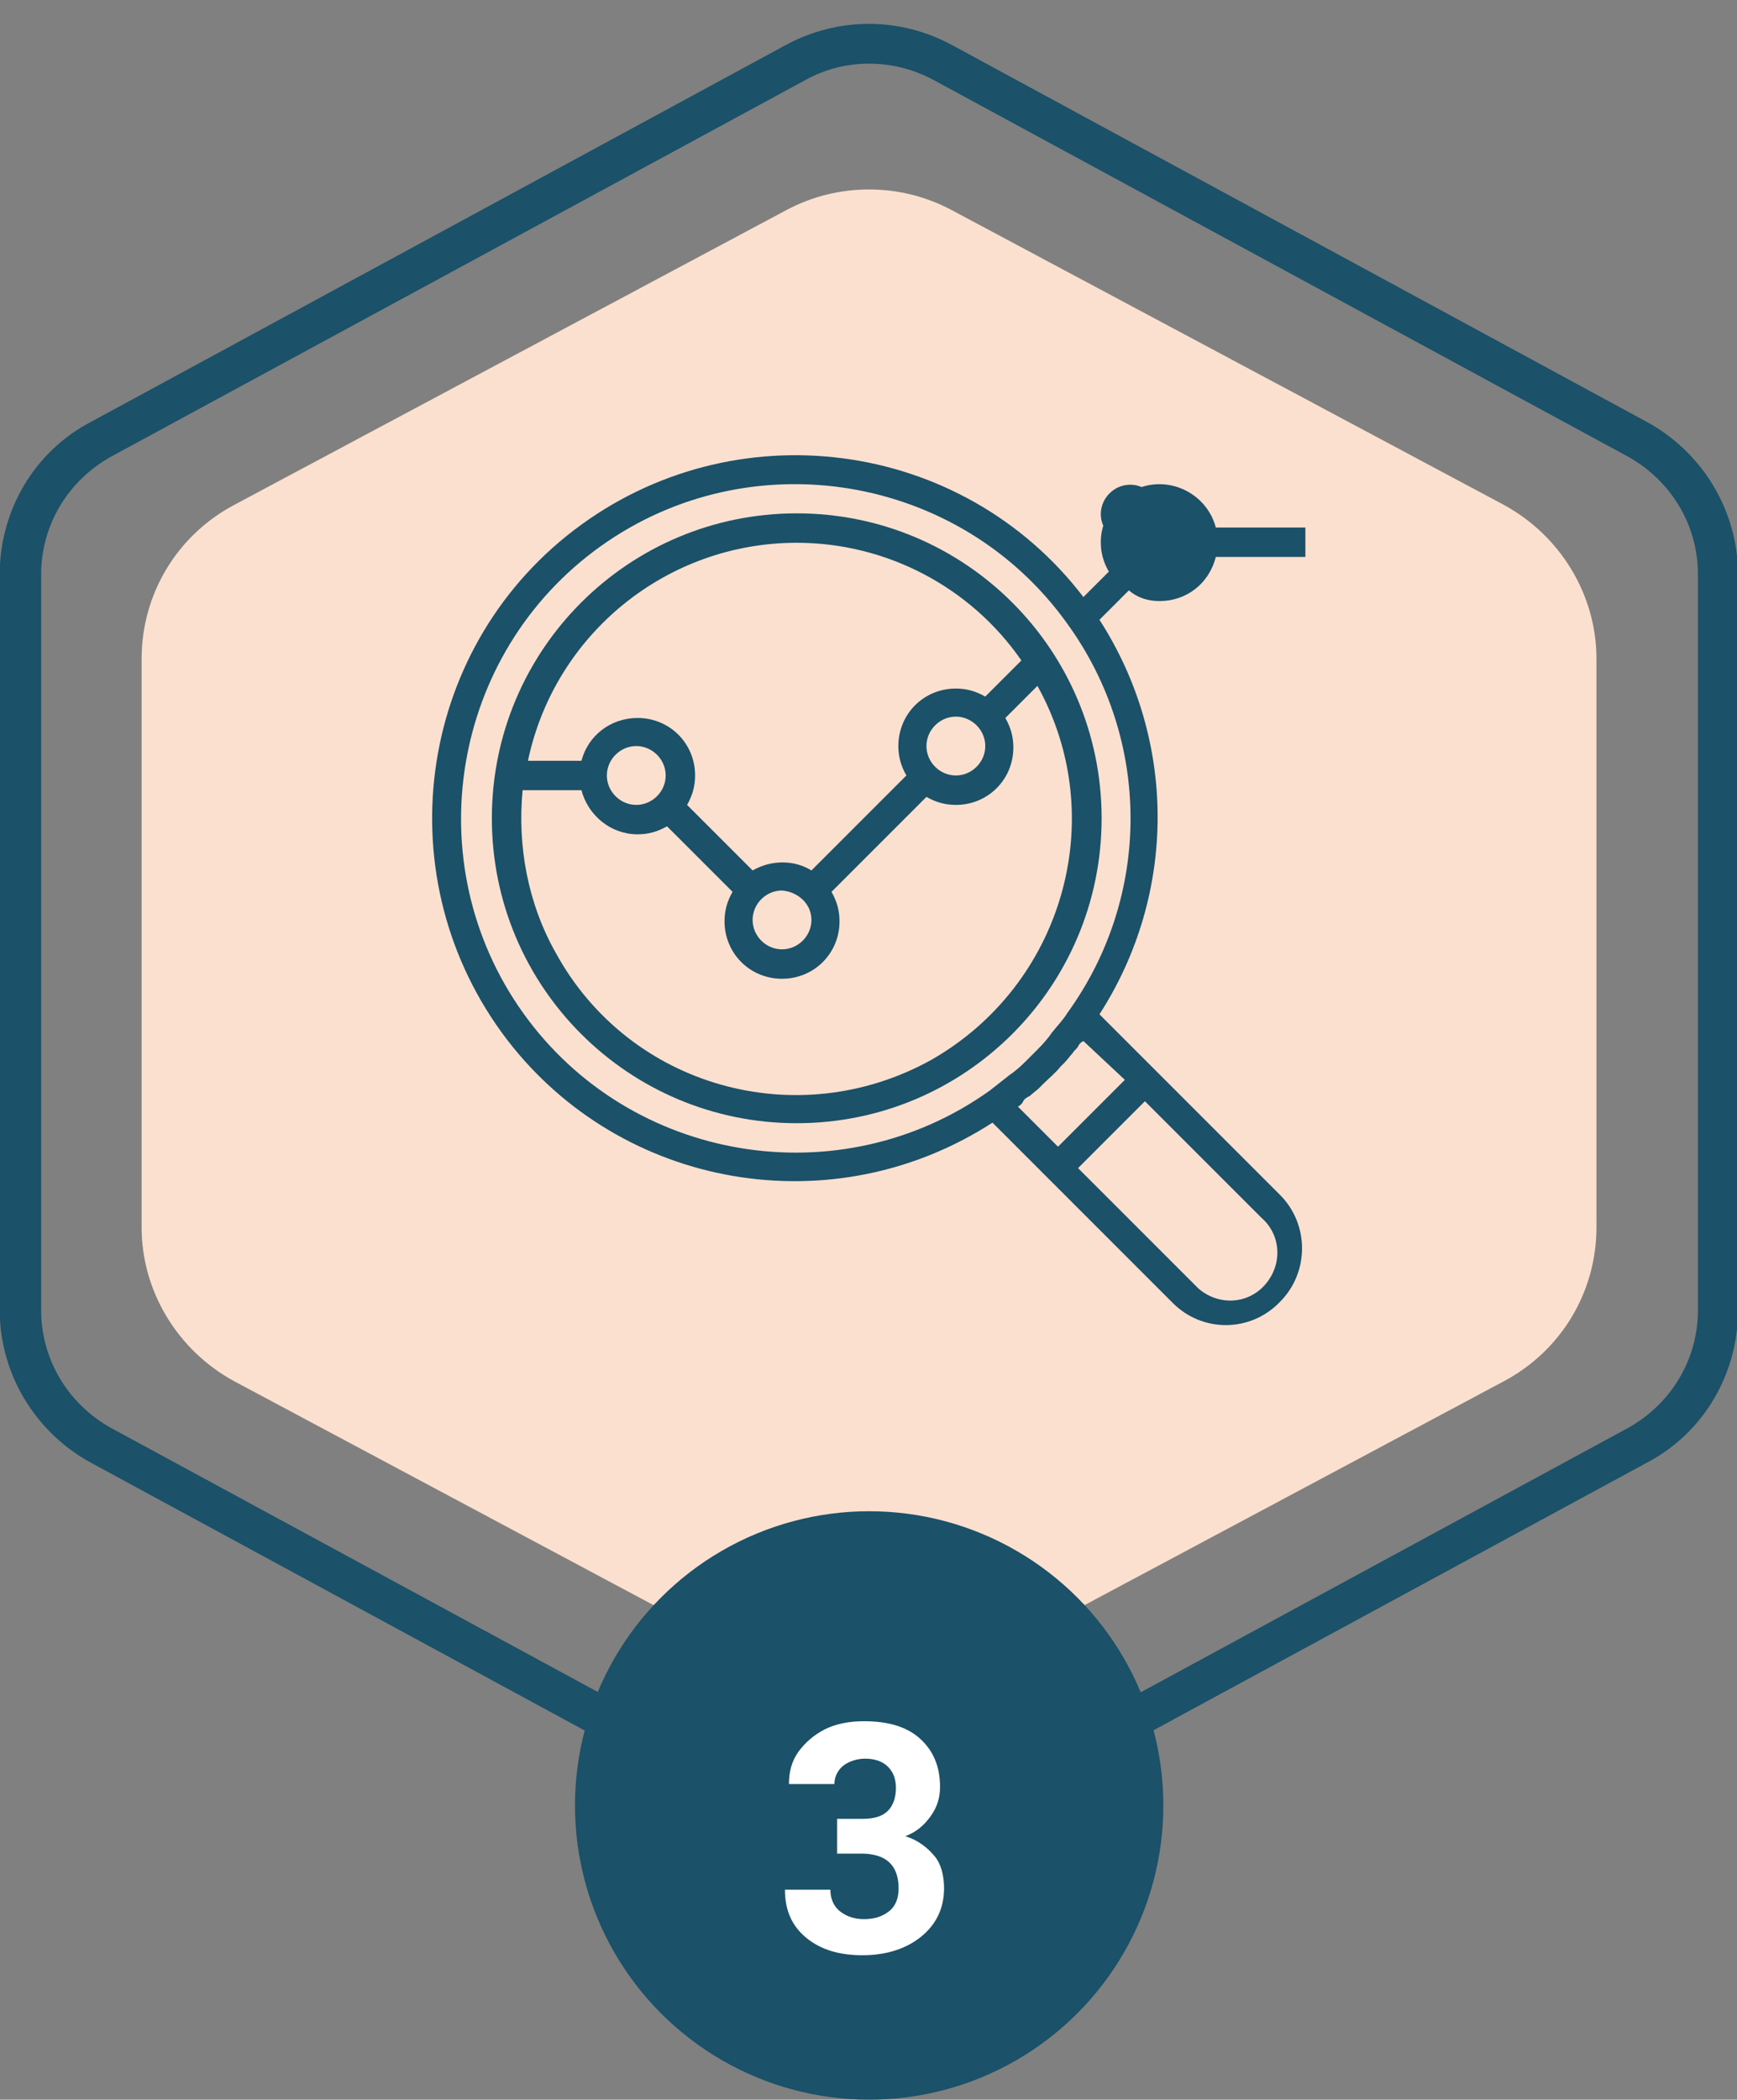 <?xml version="1.0" encoding="utf-8"?>
<!-- Generator: Adobe Illustrator 25.4.1, SVG Export Plug-In . SVG Version: 6.00 Build 0)  -->
<svg version="1.1" id="Capa_1" xmlns="http://www.w3.org/2000/svg" xmlns:xlink="http://www.w3.org/1999/xlink" x="0px" y="0px"
	 viewBox="0 0 129.9 157" style="enable-background:new 0 0 129.9 157;" xml:space="preserve">
<rect x="0" y="0" width="129.9" height="157" fill="#808080" stroke="none"/>
<style type="text/css">
	.st0{fill:#FCE0CF;}
	.st1{fill:none;}
	.st2{fill:#1B5169;}
	.st3{enable-background:new    ;}
	.st4{fill:#FFFFFF;}
</style>
<g id="Grupo_130923" transform="translate(892.93 1706.659)">
	<g id="Grupo_130487" transform="translate(10.56 12.407)">
		<path id="Polígono_1" class="st0" d="M-784.1-1627.3c0,4.8-2.6,9.2-6.9,11.5l-41.4,22.1c-3.8,2-8.4,2-12.2,0l-41.4-22.1
			c-4.2-2.3-6.9-6.7-6.9-11.5v-42.5c0-4.8,2.6-9.2,6.9-11.5l41.4-22.1c3.8-2,8.4-2,12.2,0l41.4,22.1c4.2,2.3,6.9,6.7,6.9,11.5
			V-1627.3z"/>
	</g>
	<g id="Polígono_6" transform="translate(129.948 0) rotate(90)">
		<path class="st1" d="M-1608.6,892.9c4.8,0,9.2,2.6,11.4,6.8l28.2,52c2.1,3.9,2.1,8.5,0,12.4l-28.2,52c-2.3,4.2-6.7,6.8-11.4,6.8
			h-55c-4.8,0-9.2-2.6-11.4-6.8l-28.2-52c-2.1-3.9-2.1-8.5,0-12.4l28.2-52c2.3-4.2,6.7-6.8,11.4-6.8H-1608.6z"/>
		<path class="st2" d="M-1663.7,895.9c-3.7,0-7,2-8.8,5.2l-28.2,52c-1.6,3-1.6,6.6,0,9.5l28.2,52c1.8,3.2,5.1,5.2,8.8,5.2h55
			c3.7,0,7-2,8.8-5.2l28.2-52c1.6-3,1.6-6.6,0-9.5l-28.2-52c-1.8-3.2-5.1-5.2-8.8-5.2H-1663.7 M-1663.7,892.9h55
			c4.8,0,9.2,2.6,11.4,6.8l28.2,52c2.1,3.9,2.1,8.5,0,12.4l-28.2,52c-2.3,4.2-6.7,6.8-11.4,6.8h-55c-4.8,0-9.2-2.6-11.4-6.8
			l-28.2-52c-2.1-3.9-2.1-8.5,0-12.4l28.2-52C-1672.8,895.5-1668.4,892.9-1663.7,892.9z"/>
	</g>
</g>
<circle id="Elipse_4743" class="st2" cx="65" cy="135" r="22"/>
<g class="st3">
	<path class="st4" d="M62.7,136h1.8c0.9,0,1.5-0.2,1.9-0.6c0.4-0.4,0.6-1,0.6-1.7c0-0.7-0.2-1.2-0.6-1.6s-1-0.6-1.7-0.6
		c-0.6,0-1.2,0.2-1.6,0.5s-0.7,0.8-0.7,1.4h-3.4c0-0.9,0.2-1.7,0.7-2.4s1.2-1.3,2-1.7s1.8-0.6,2.9-0.6c1.8,0,3.2,0.4,4.2,1.3
		s1.5,2.1,1.5,3.6c0,0.8-0.2,1.5-0.7,2.2s-1.1,1.2-1.9,1.5c1,0.3,1.7,0.9,2.2,1.5s0.7,1.5,0.7,2.4c0,1.5-0.6,2.7-1.7,3.6
		s-2.6,1.4-4.4,1.4c-1.7,0-3.1-0.4-4.2-1.3s-1.6-2.1-1.6-3.6h3.4c0,0.6,0.2,1.2,0.7,1.6s1.1,0.6,1.8,0.6c0.8,0,1.4-0.2,1.9-0.6
		s0.7-1,0.7-1.7c0-1.7-0.9-2.6-2.8-2.6h-1.8V136z"/>
</g>
<g id="analysis" transform="translate(267.517 750.743)">
	<g id="Grupo_55892" transform="translate(659.266 994.342)">
		<g id="Grupo_55891" transform="translate(0 0)">
			<path id="Trazado_129132" class="st2" d="M-867.2-1706.7c-12.6,0-22.8,10.2-22.8,22.8c0,12.6,10.2,22.8,22.8,22.8
				c12.6,0,22.8-10.2,22.8-22.8l0,0l0,0C-844.4-1696.5-854.6-1706.7-867.2-1706.7z M-867.2-1704.5c6.7,0,13,3.3,16.8,8.8l-2.7,2.7
				c-0.7-0.4-1.4-0.6-2.2-0.6c-2.4,0-4.3,1.9-4.3,4.3l0,0c0,0.8,0.2,1.5,0.6,2.2l-7.1,7.1c-1.3-0.8-3-0.8-4.4,0l-4.9-4.9
				c0.4-0.7,0.6-1.4,0.6-2.2c0-2.4-1.9-4.3-4.3-4.3c-2,0-3.7,1.3-4.2,3.2h-4C-885.3-1697.7-876.9-1704.5-867.2-1704.5z
				 M-853.1-1689.3c0,1.2-1,2.2-2.2,2.2c-1.2,0-2.2-1-2.2-2.2c0-1.2,1-2.2,2.2-2.2C-854.1-1691.5-853.1-1690.5-853.1-1689.3
				C-853.1-1689.3-853.1-1689.3-853.1-1689.3z M-866.1-1676.3c0,1.2-1,2.2-2.2,2.2s-2.2-1-2.2-2.2s1-2.2,2.2-2.2l0,0l0,0
				C-867.1-1678.4-866.1-1677.5-866.1-1676.3L-866.1-1676.3z M-877-1687.1c0,1.2-1,2.2-2.2,2.2s-2.2-1-2.2-2.2s1-2.2,2.2-2.2
				c0,0,0,0,0,0C-878-1689.3-877-1688.3-877-1687.1z M-857.2-1665.8c-10,5.5-22.5,2-28-8c-2.1-3.7-2.9-8-2.5-12.2h4.4
				c0.5,1.9,2.2,3.3,4.2,3.3c0.8,0,1.5-0.2,2.2-0.6l4.9,4.9c-0.4,0.7-0.6,1.4-0.6,2.2c0,2.4,1.9,4.3,4.3,4.3c2.4,0,4.3-1.9,4.3-4.3
				c0-0.8-0.2-1.5-0.6-2.2l7.1-7.1c0.7,0.4,1.4,0.6,2.2,0.6c2.4,0,4.3-1.9,4.3-4.3l0,0c0-0.8-0.2-1.5-0.6-2.2l2.4-2.4
				C-843.7-1683.9-847.3-1671.4-857.2-1665.8L-857.2-1665.8z"/>
		</g>
	</g>
	<g id="Grupo_55894" transform="translate(654.905 990)">
		<g id="Grupo_55893">
			<path id="Trazado_129133" class="st2" d="M-835.7-1695.8c2,0,3.7-1.3,4.2-3.3h6.7v-2.2h-6.7c-0.6-2.3-3-3.7-5.3-3.1
				c-1.9,0.5-3.3,2.2-3.3,4.2c0,0.8,0.2,1.5,0.6,2.2l-1.9,1.9c-9.1-11.9-26.2-14.1-38.1-5c-11.9,9.1-14.1,26.2-5,38.1
				c8.6,11.2,24.4,13.9,36.3,6.2l3.3,3.3l1.5,1.5l8.7,8.7c2.2,2.2,5.8,2.2,8-0.1c2.2-2.2,2.2-5.8,0-8l-8.7-8.7l-1.5-1.5l-3.3-3.3
				c5.8-9,5.8-20.5,0-29.5l2.2-2.2C-837.3-1696-836.5-1695.8-835.7-1695.8z M-835.7-1702.3c0-1.2-1-2.2-2.2-2.2s-2.2,1-2.2,2.2
				c0,1.2,1,2.2,2.2,2.2C-836.7-1700.2-835.7-1701.1-835.7-1702.3L-835.7-1702.3z M-828.1-1649.7c1.5,1.3,1.6,3.5,0.3,5
				s-3.5,1.6-5,0.3c0,0,0,0,0,0c-0.1-0.1-0.1-0.1-0.2-0.2l-0.1-0.1l-8.7-8.7l5-5L-828.1-1649.7z M-838.3-1660l-5,5l-3-3
				c0.2-0.1,0.3-0.2,0.4-0.4s0.3-0.3,0.5-0.4c0.2-0.2,0.5-0.4,0.7-0.6c0.1-0.1,0.2-0.2,0.3-0.3c0.4-0.4,0.9-0.8,1.3-1.3
				c0.1-0.1,0.2-0.2,0.3-0.3c0.2-0.2,0.4-0.5,0.6-0.7c0.1-0.2,0.3-0.3,0.4-0.5c0.1-0.2,0.2-0.3,0.4-0.4L-838.3-1660z M-842.6-1665
				c-0.3,0.5-0.7,0.9-1.1,1.4c-0.1,0.1-0.2,0.3-0.3,0.4c-0.3,0.4-0.7,0.8-1,1.1c-0.2,0.2-0.3,0.3-0.5,0.5c-0.4,0.4-0.7,0.7-1.1,1
				c-0.1,0.1-0.3,0.2-0.4,0.3c-0.5,0.4-0.9,0.7-1.4,1.1c-11.2,8-26.9,5.4-34.9-5.8c-8-11.2-5.4-26.9,5.8-34.9
				c11.2-8,26.9-5.4,34.9,5.8C-836.3-1685.4-836.3-1673.7-842.6-1665L-842.6-1665z"/>
		</g>
	</g>
</g>
</svg>
